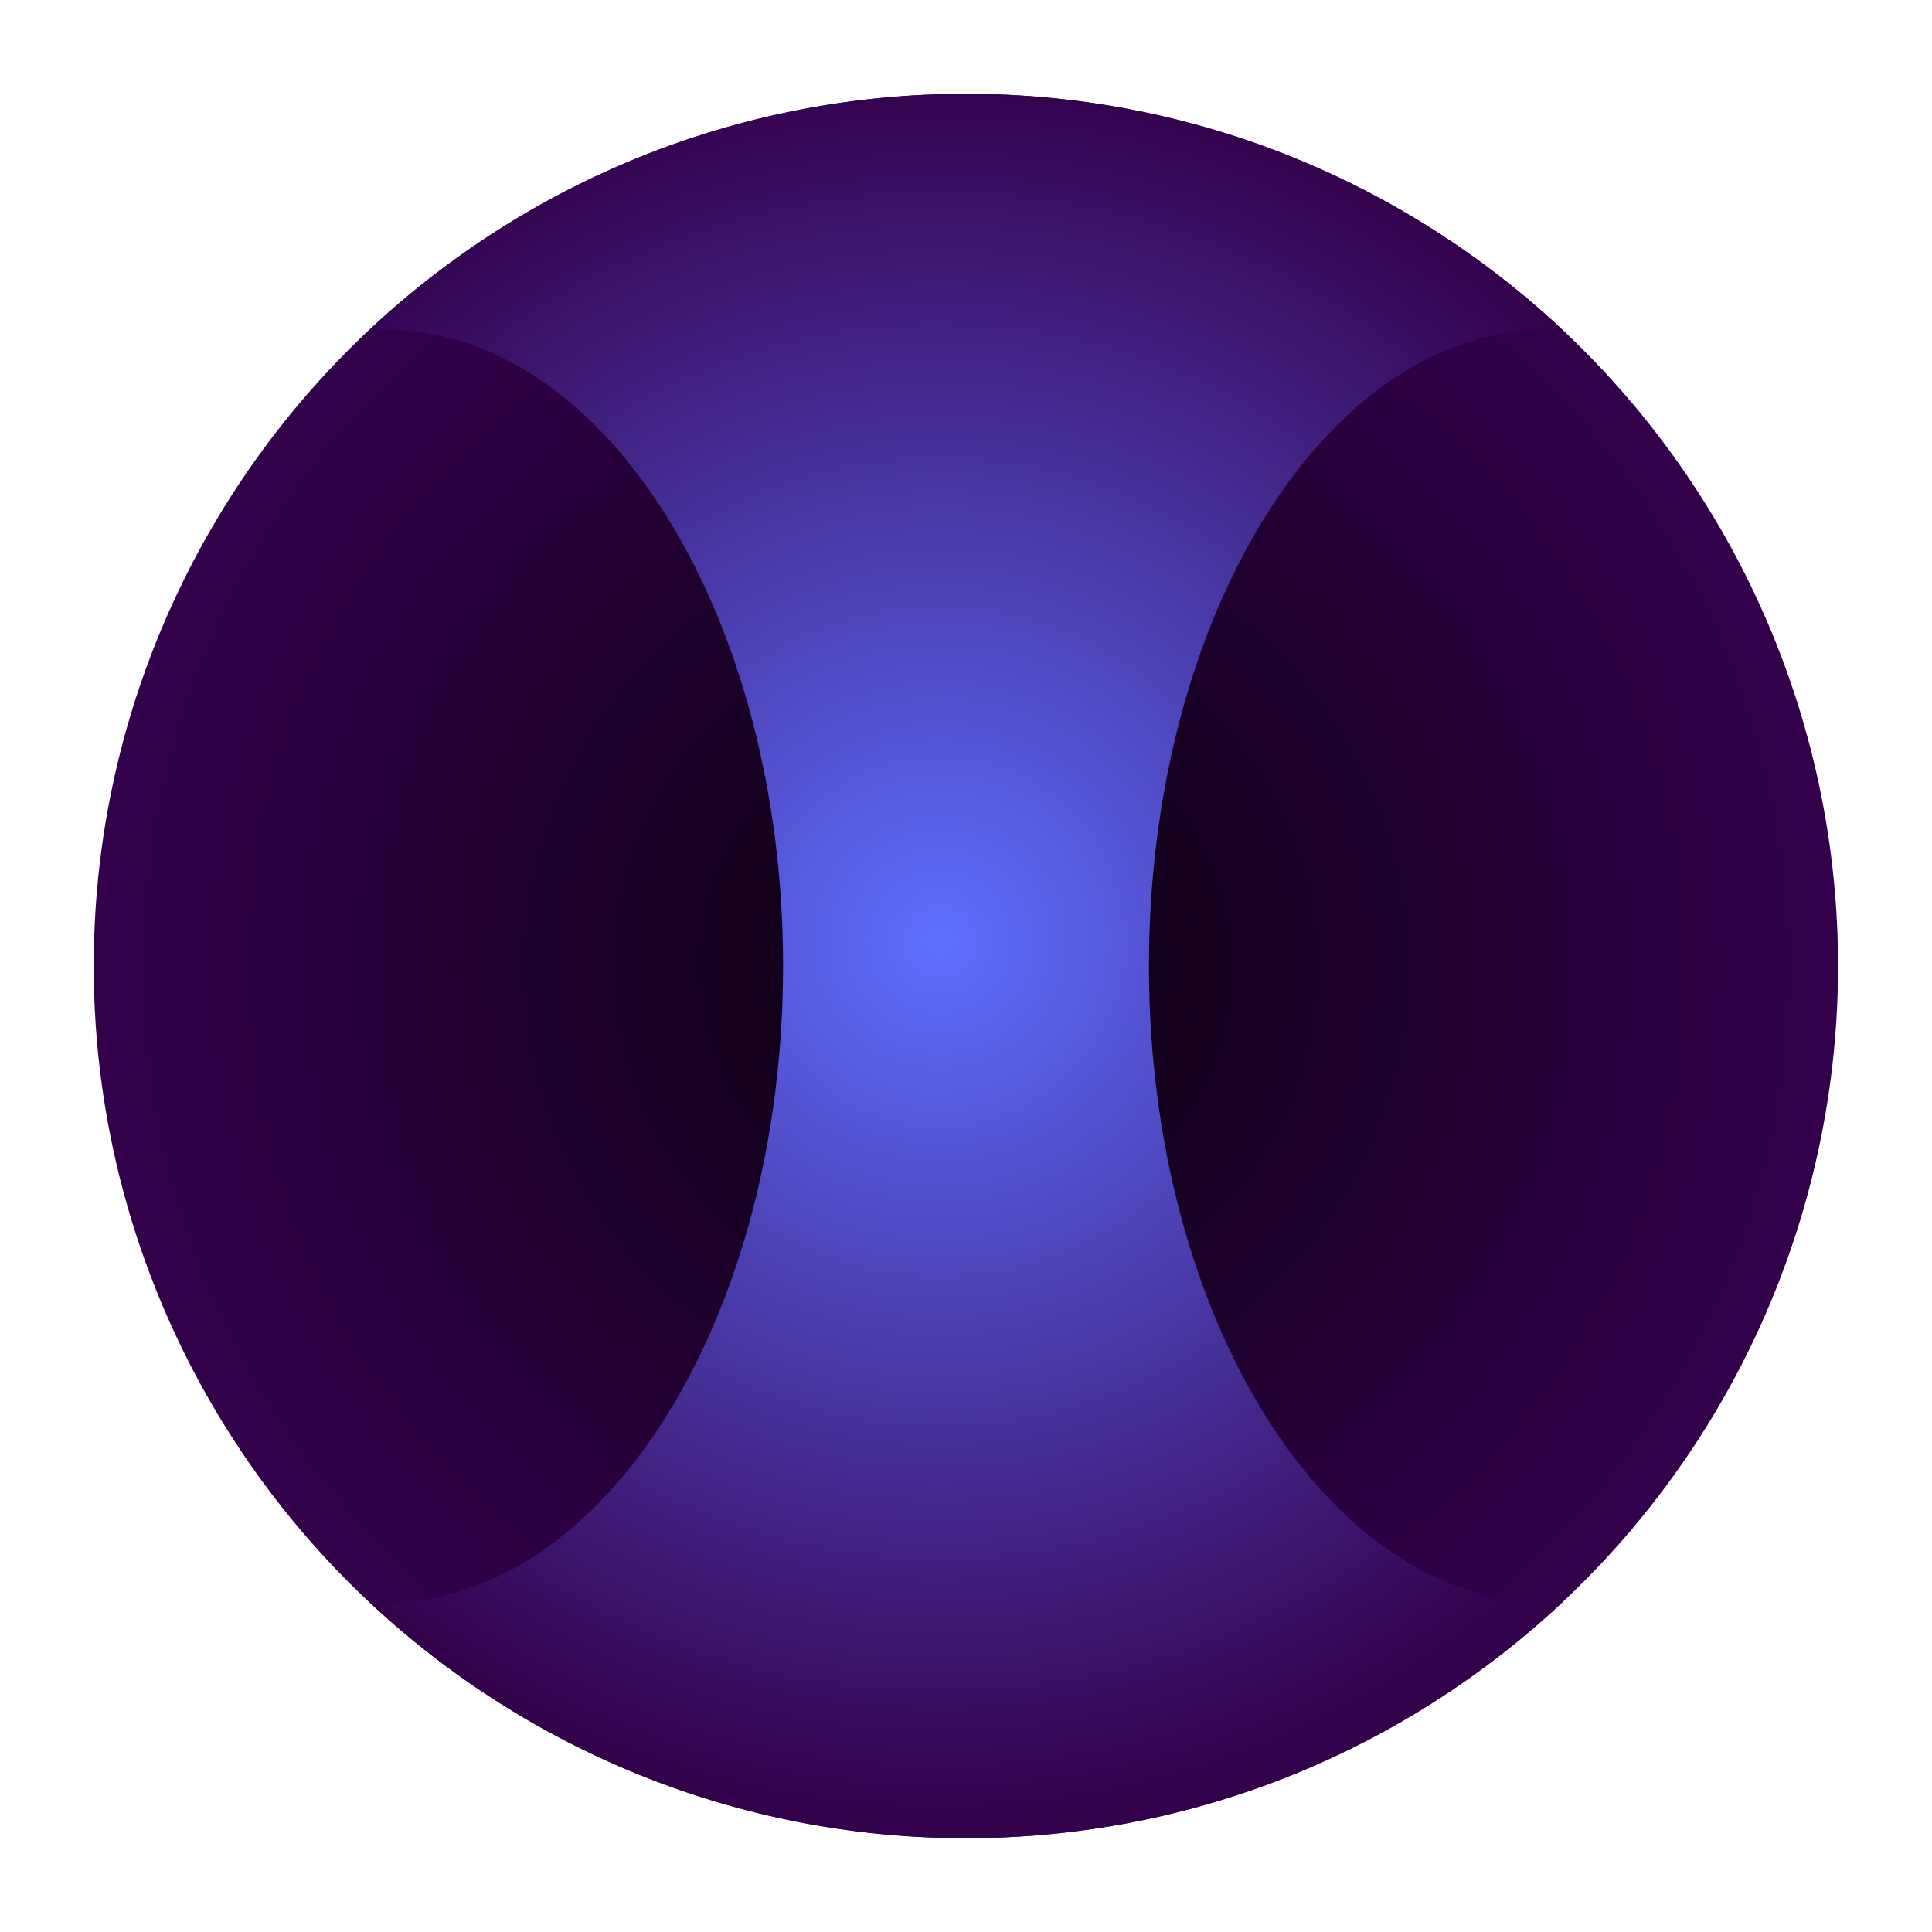 <?xml version="1.0" encoding="UTF-8" standalone="no"?>
<!DOCTYPE svg PUBLIC "-//W3C//DTD SVG 1.1//EN" "http://www.w3.org/Graphics/SVG/1.1/DTD/svg11.dtd">
<svg width="100%" height="100%" viewBox="0 0 16 16" version="1.1" xmlns="http://www.w3.org/2000/svg" xmlns:xlink="http://www.w3.org/1999/xlink" xml:space="preserve" xmlns:serif="http://www.serif.com/" style="fill-rule:evenodd;clip-rule:evenodd;stroke-linejoin:round;stroke-miterlimit:2;">
    <g>
        <g transform="matrix(1,0,0,1,0.216,0.201)">
            <circle cx="7.783" cy="7.799" r="7.223" style="fill:url(#_Radial1);"/>
        </g>
        <path d="M3.059,2.733C4.351,1.52 6.09,0.777 8,0.777C9.91,0.777 11.649,1.52 12.941,2.733C12.898,2.73 12.854,2.729 12.811,2.729C10.992,2.729 9.515,5.091 9.515,8C9.515,10.909 10.992,13.271 12.811,13.271C12.854,13.271 12.898,13.27 12.941,13.267C11.649,14.48 9.91,15.223 8,15.223C6.09,15.223 4.351,14.48 3.059,13.267C3.102,13.27 3.146,13.271 3.189,13.271C5.008,13.271 6.485,10.909 6.485,8C6.485,5.091 5.008,2.729 3.189,2.729C3.146,2.729 3.102,2.73 3.059,2.733Z" style="fill:url(#_Radial2);"/>
    </g>
    <defs>
        <radialGradient id="_Radial1" cx="0" cy="0" r="1" gradientUnits="userSpaceOnUse" gradientTransform="matrix(7.223,0,0,7.223,7.784,7.799)"><stop offset="0" style="stop-color:black;stop-opacity:1"/><stop offset="0.2" style="stop-color:rgb(18,0,27);stop-opacity:1"/><stop offset="1" style="stop-color:rgb(51,0,75);stop-opacity:1"/></radialGradient>
        <radialGradient id="_Radial2" cx="0" cy="0" r="1" gradientUnits="userSpaceOnUse" gradientTransform="matrix(7.223,0,0,7.223,7.784,7.799)"><stop offset="0" style="stop-color:rgb(94,111,255);stop-opacity:1"/><stop offset="1" style="stop-color:rgb(51,0,75);stop-opacity:1"/></radialGradient>
    </defs>
</svg>
